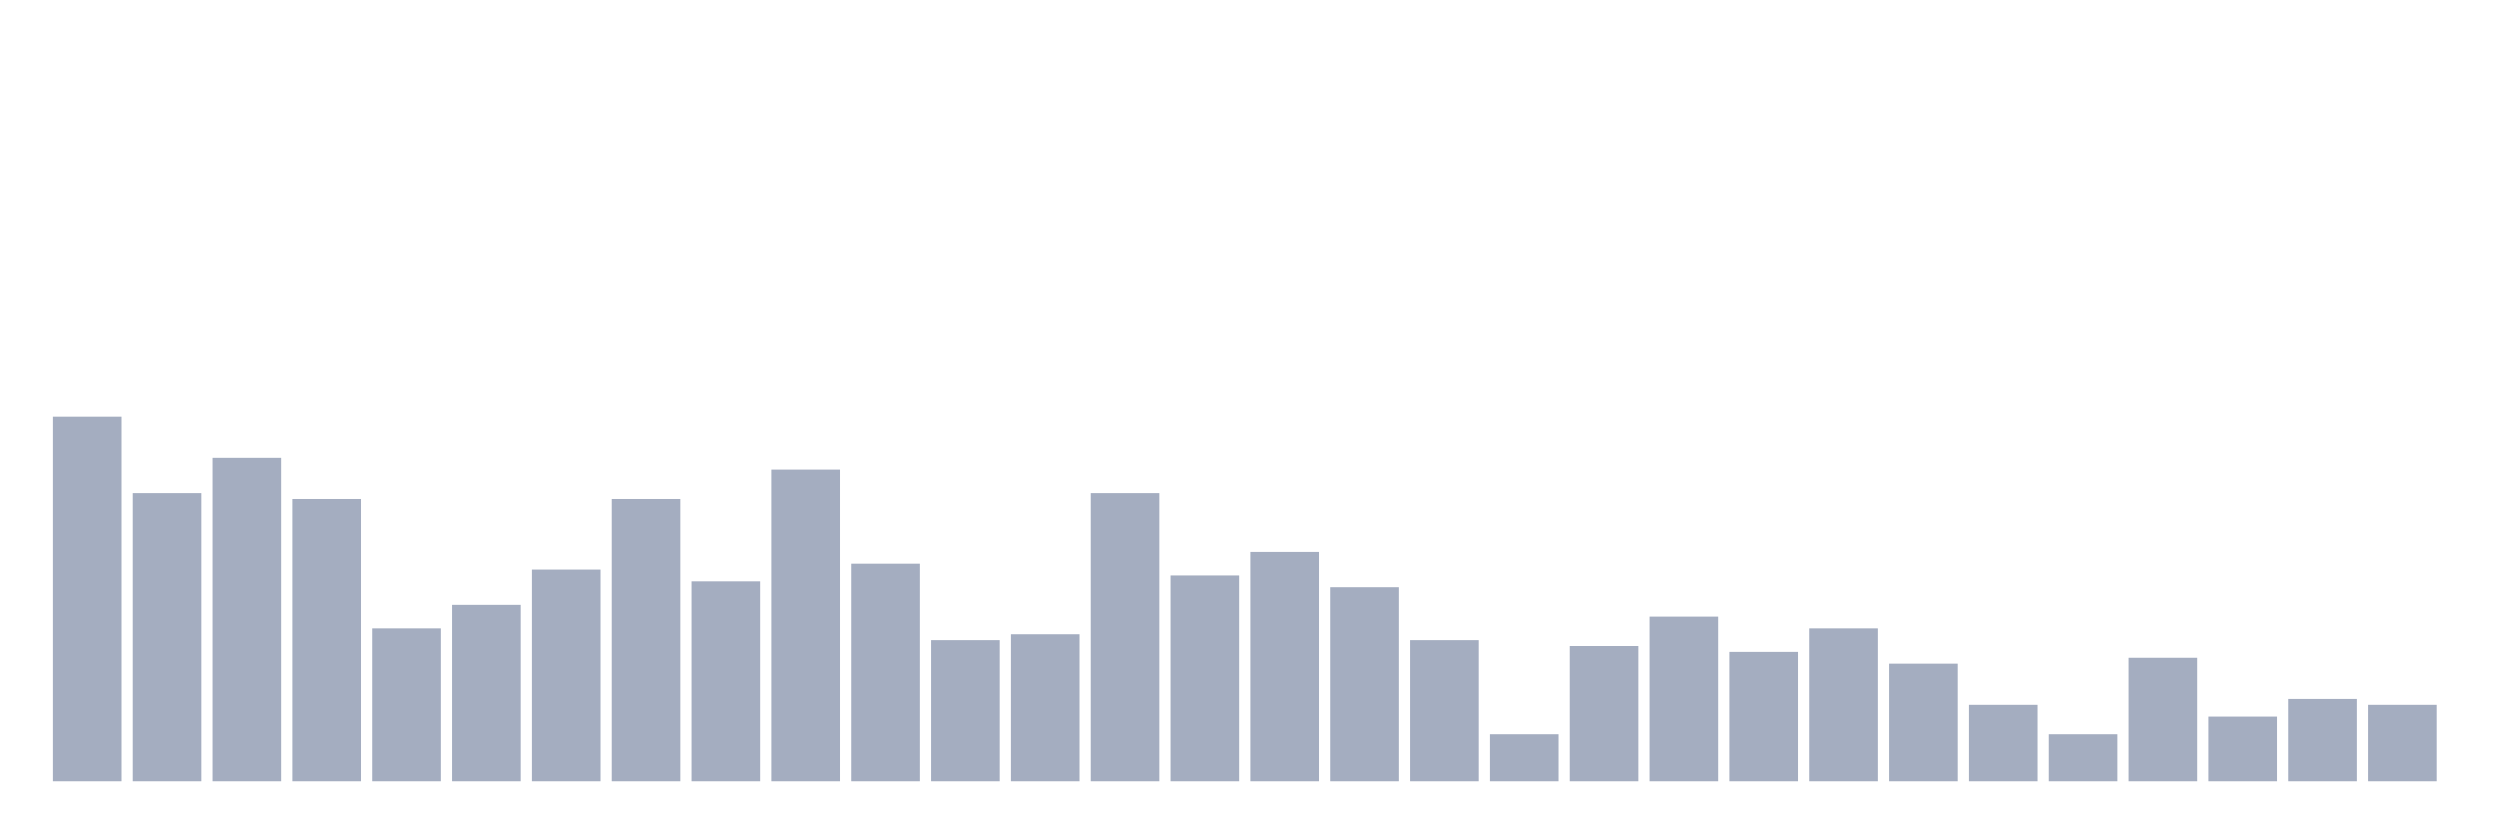 <svg xmlns="http://www.w3.org/2000/svg" viewBox="0 0 480 160"><g transform="translate(10,10)"><rect class="bar" x="0.153" width="13.175" y="70" height="70" fill="rgb(164,173,192)"></rect><rect class="bar" x="15.482" width="13.175" y="84.677" height="55.323" fill="rgb(164,173,192)"></rect><rect class="bar" x="30.81" width="13.175" y="77.903" height="62.097" fill="rgb(164,173,192)"></rect><rect class="bar" x="46.138" width="13.175" y="85.806" height="54.194" fill="rgb(164,173,192)"></rect><rect class="bar" x="61.466" width="13.175" y="110.645" height="29.355" fill="rgb(164,173,192)"></rect><rect class="bar" x="76.794" width="13.175" y="106.129" height="33.871" fill="rgb(164,173,192)"></rect><rect class="bar" x="92.123" width="13.175" y="99.355" height="40.645" fill="rgb(164,173,192)"></rect><rect class="bar" x="107.451" width="13.175" y="85.806" height="54.194" fill="rgb(164,173,192)"></rect><rect class="bar" x="122.779" width="13.175" y="101.613" height="38.387" fill="rgb(164,173,192)"></rect><rect class="bar" x="138.107" width="13.175" y="80.161" height="59.839" fill="rgb(164,173,192)"></rect><rect class="bar" x="153.436" width="13.175" y="98.226" height="41.774" fill="rgb(164,173,192)"></rect><rect class="bar" x="168.764" width="13.175" y="112.903" height="27.097" fill="rgb(164,173,192)"></rect><rect class="bar" x="184.092" width="13.175" y="111.774" height="28.226" fill="rgb(164,173,192)"></rect><rect class="bar" x="199.42" width="13.175" y="84.677" height="55.323" fill="rgb(164,173,192)"></rect><rect class="bar" x="214.748" width="13.175" y="100.484" height="39.516" fill="rgb(164,173,192)"></rect><rect class="bar" x="230.077" width="13.175" y="95.968" height="44.032" fill="rgb(164,173,192)"></rect><rect class="bar" x="245.405" width="13.175" y="102.742" height="37.258" fill="rgb(164,173,192)"></rect><rect class="bar" x="260.733" width="13.175" y="112.903" height="27.097" fill="rgb(164,173,192)"></rect><rect class="bar" x="276.061" width="13.175" y="130.968" height="9.032" fill="rgb(164,173,192)"></rect><rect class="bar" x="291.39" width="13.175" y="114.032" height="25.968" fill="rgb(164,173,192)"></rect><rect class="bar" x="306.718" width="13.175" y="108.387" height="31.613" fill="rgb(164,173,192)"></rect><rect class="bar" x="322.046" width="13.175" y="115.161" height="24.839" fill="rgb(164,173,192)"></rect><rect class="bar" x="337.374" width="13.175" y="110.645" height="29.355" fill="rgb(164,173,192)"></rect><rect class="bar" x="352.702" width="13.175" y="117.419" height="22.581" fill="rgb(164,173,192)"></rect><rect class="bar" x="368.031" width="13.175" y="125.323" height="14.677" fill="rgb(164,173,192)"></rect><rect class="bar" x="383.359" width="13.175" y="130.968" height="9.032" fill="rgb(164,173,192)"></rect><rect class="bar" x="398.687" width="13.175" y="116.29" height="23.71" fill="rgb(164,173,192)"></rect><rect class="bar" x="414.015" width="13.175" y="127.581" height="12.419" fill="rgb(164,173,192)"></rect><rect class="bar" x="429.344" width="13.175" y="124.194" height="15.806" fill="rgb(164,173,192)"></rect><rect class="bar" x="444.672" width="13.175" y="125.323" height="14.677" fill="rgb(164,173,192)"></rect></g></svg>
